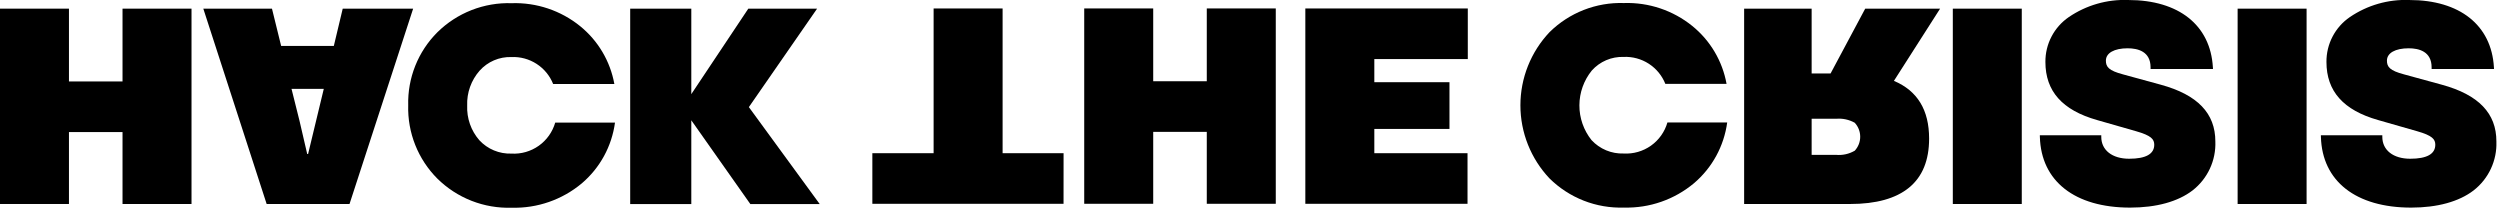 <svg width="337" height="28" viewBox="0 0 337 28" fill="none" xmlns="http://www.w3.org/2000/svg">
<g clip-path="url(#clip0)">
<path d="M143.365 27.47H117.593V20.648H125.851V1.138H135.151V20.648H143.37L143.365 27.47Z" fill="black"/>
<path d="M155.453 17.775H162.674V27.47H171.974V1.138H162.674V10.952H155.453V1.138H146.153V27.469H155.453V17.775Z" fill="black"/>
<path d="M197.859 7.961V1.138H175.959V27.469H197.822V20.648H185.259V17.377H195.389V11.077H185.259V7.965L197.859 7.961Z" fill="black"/>
<path d="M291.295 11.425L286.195 10.03C284.233 9.514 283.874 9 283.874 8.172C283.874 7.147 284.996 6.51 286.802 6.51C288.214 6.51 289.896 6.955 289.896 9.077V9.299H298.311L298.297 9.064C297.962 3.389 293.697 0.001 286.885 0.001C284.039 -0.108 281.232 0.698 278.878 2.301C277.895 2.973 277.092 3.878 276.542 4.934C275.991 5.99 275.709 7.166 275.721 8.357C275.721 12.292 277.997 14.851 282.679 16.181L287.943 17.688C290.003 18.273 290.393 18.78 290.393 19.51C290.393 20.763 289.254 21.398 287.009 21.398C284.727 21.398 283.252 20.243 283.252 18.455V18.235H274.969L274.975 18.463C275.142 24.426 279.687 27.985 287.133 27.985C290.67 27.985 293.585 27.185 295.563 25.664C296.561 24.886 297.359 23.881 297.892 22.734C298.425 21.586 298.678 20.328 298.629 19.064C298.629 15.276 296.23 12.778 291.295 11.425Z" fill="black"/>
<path d="M329.18 11.425L324.08 10.03C322.118 9.514 321.759 9 321.759 8.172C321.759 7.147 322.881 6.51 324.687 6.51C326.099 6.51 327.781 6.955 327.781 9.077V9.299H336.195L336.181 9.064C335.846 3.389 331.581 0.001 324.769 0.001C321.923 -0.108 319.117 0.698 316.762 2.301C315.779 2.974 314.977 3.878 314.427 4.934C313.876 5.99 313.594 7.166 313.606 8.357C313.606 12.292 315.882 14.851 320.564 16.181L325.828 17.688C327.888 18.273 328.278 18.78 328.278 19.51C328.278 20.763 327.139 21.398 324.894 21.398C322.612 21.398 321.137 20.243 321.137 18.455V18.235H312.854L312.86 18.463C313.027 24.426 317.572 27.985 325.018 27.985C328.555 27.985 331.47 27.185 333.448 25.664C334.446 24.886 335.244 23.881 335.777 22.734C336.31 21.586 336.563 20.328 336.514 19.064C336.518 15.276 334.118 12.778 329.18 11.425Z" fill="black"/>
<path d="M255.3 10.902L261.524 1.167H251.43L246.762 9.904H244.209V1.167H235.109V27.498H249.392C252.903 27.498 255.556 26.76 257.351 25.284C259.146 23.808 260.044 21.608 260.044 18.684C260.047 14.825 258.465 12.231 255.3 10.902ZM250.014 20.317C249.26 20.756 248.389 20.951 247.52 20.876H244.209V16.009H247.524C248.391 15.936 249.259 16.124 250.018 16.548C250.493 17.061 250.756 17.734 250.756 18.433C250.756 19.132 250.493 19.805 250.018 20.318L250.014 20.317Z" fill="black"/>
<path d="M272.535 1.167H263.239V27.498H272.535V1.167Z" fill="black"/>
<path d="M310.928 1.167H301.632V27.498H310.928V1.167Z" fill="black"/>
<path d="M218.863 20.693C218.056 20.72 217.253 20.573 216.507 20.263C215.762 19.952 215.092 19.485 214.543 18.893C213.475 17.559 212.896 15.9 212.903 14.192C212.909 12.483 213.501 10.828 214.579 9.503C215.116 8.903 215.778 8.429 216.518 8.112C217.258 7.796 218.059 7.646 218.863 7.672C220.062 7.618 221.247 7.939 222.255 8.59C223.263 9.241 224.044 10.19 224.488 11.304H232.739C232.185 8.235 230.548 5.467 228.125 3.504C225.522 1.398 222.247 0.3 218.9 0.41C217.051 0.35 215.208 0.667 213.485 1.342C211.762 2.017 210.194 3.036 208.877 4.336C206.356 7 204.951 10.528 204.951 14.195C204.951 17.862 206.356 21.39 208.877 24.054C210.194 25.354 211.762 26.373 213.485 27.048C215.208 27.723 217.051 28.04 218.9 27.98C222.345 28.076 225.706 26.908 228.35 24.698C230.803 22.614 232.397 19.695 232.826 16.505H224.769C224.407 17.77 223.624 18.874 222.551 19.635C221.477 20.396 220.177 20.769 218.863 20.693V20.693Z" fill="black"/>
<path d="M9.295 17.803H16.516V27.498H25.816V1.166H16.516V10.98H9.295V1.166H-0.005V27.497H9.295V17.803Z" fill="black"/>
<path d="M46.199 1.167L44.999 6.194H37.899L36.662 1.167H27.406L35.944 27.498H47.115L55.692 1.167H46.199ZM41.531 20.756H41.411L40.374 16.288L39.297 11.979H43.646L41.531 20.756Z" fill="black"/>
<path d="M110.499 27.509L100.948 14.437L110.141 1.171H100.869L93.188 12.689V1.166H84.95V27.508H93.188V16.214L101.147 27.509H110.499Z" fill="black"/>
<path d="M68.975 28C72.42 28.096 75.781 26.928 78.425 24.718C80.878 22.634 82.472 19.715 82.901 16.525H74.844C74.48 17.788 73.697 18.891 72.624 19.65C71.551 20.41 70.251 20.782 68.938 20.705C68.131 20.732 67.327 20.586 66.582 20.275C65.836 19.965 65.166 19.497 64.617 18.905C63.492 17.613 62.905 15.94 62.977 14.228C62.912 12.503 63.513 10.819 64.654 9.524C65.191 8.924 65.853 8.449 66.593 8.132C67.334 7.815 68.134 7.665 68.939 7.691C70.138 7.638 71.324 7.959 72.332 8.61C73.34 9.261 74.12 10.209 74.564 11.324H82.815C82.261 8.255 80.624 5.487 78.201 3.524C75.598 1.418 72.323 0.32 68.976 0.43C67.126 0.37 65.284 0.687 63.561 1.362C61.838 2.037 60.27 3.056 58.953 4.356C57.664 5.644 56.652 7.18 55.977 8.872C55.302 10.564 54.979 12.376 55.027 14.197C54.976 16.024 55.298 17.842 55.973 19.54C56.648 21.238 57.662 22.781 58.953 24.074C60.27 25.374 61.837 26.393 63.56 27.068C65.283 27.743 67.126 28.06 68.975 28V28Z" fill="black"/>
</g>
<defs>
<clipPath id="clip0">
<rect width="336.514" height="28" fill="white"/>
</clipPath>
</defs>
</svg>
